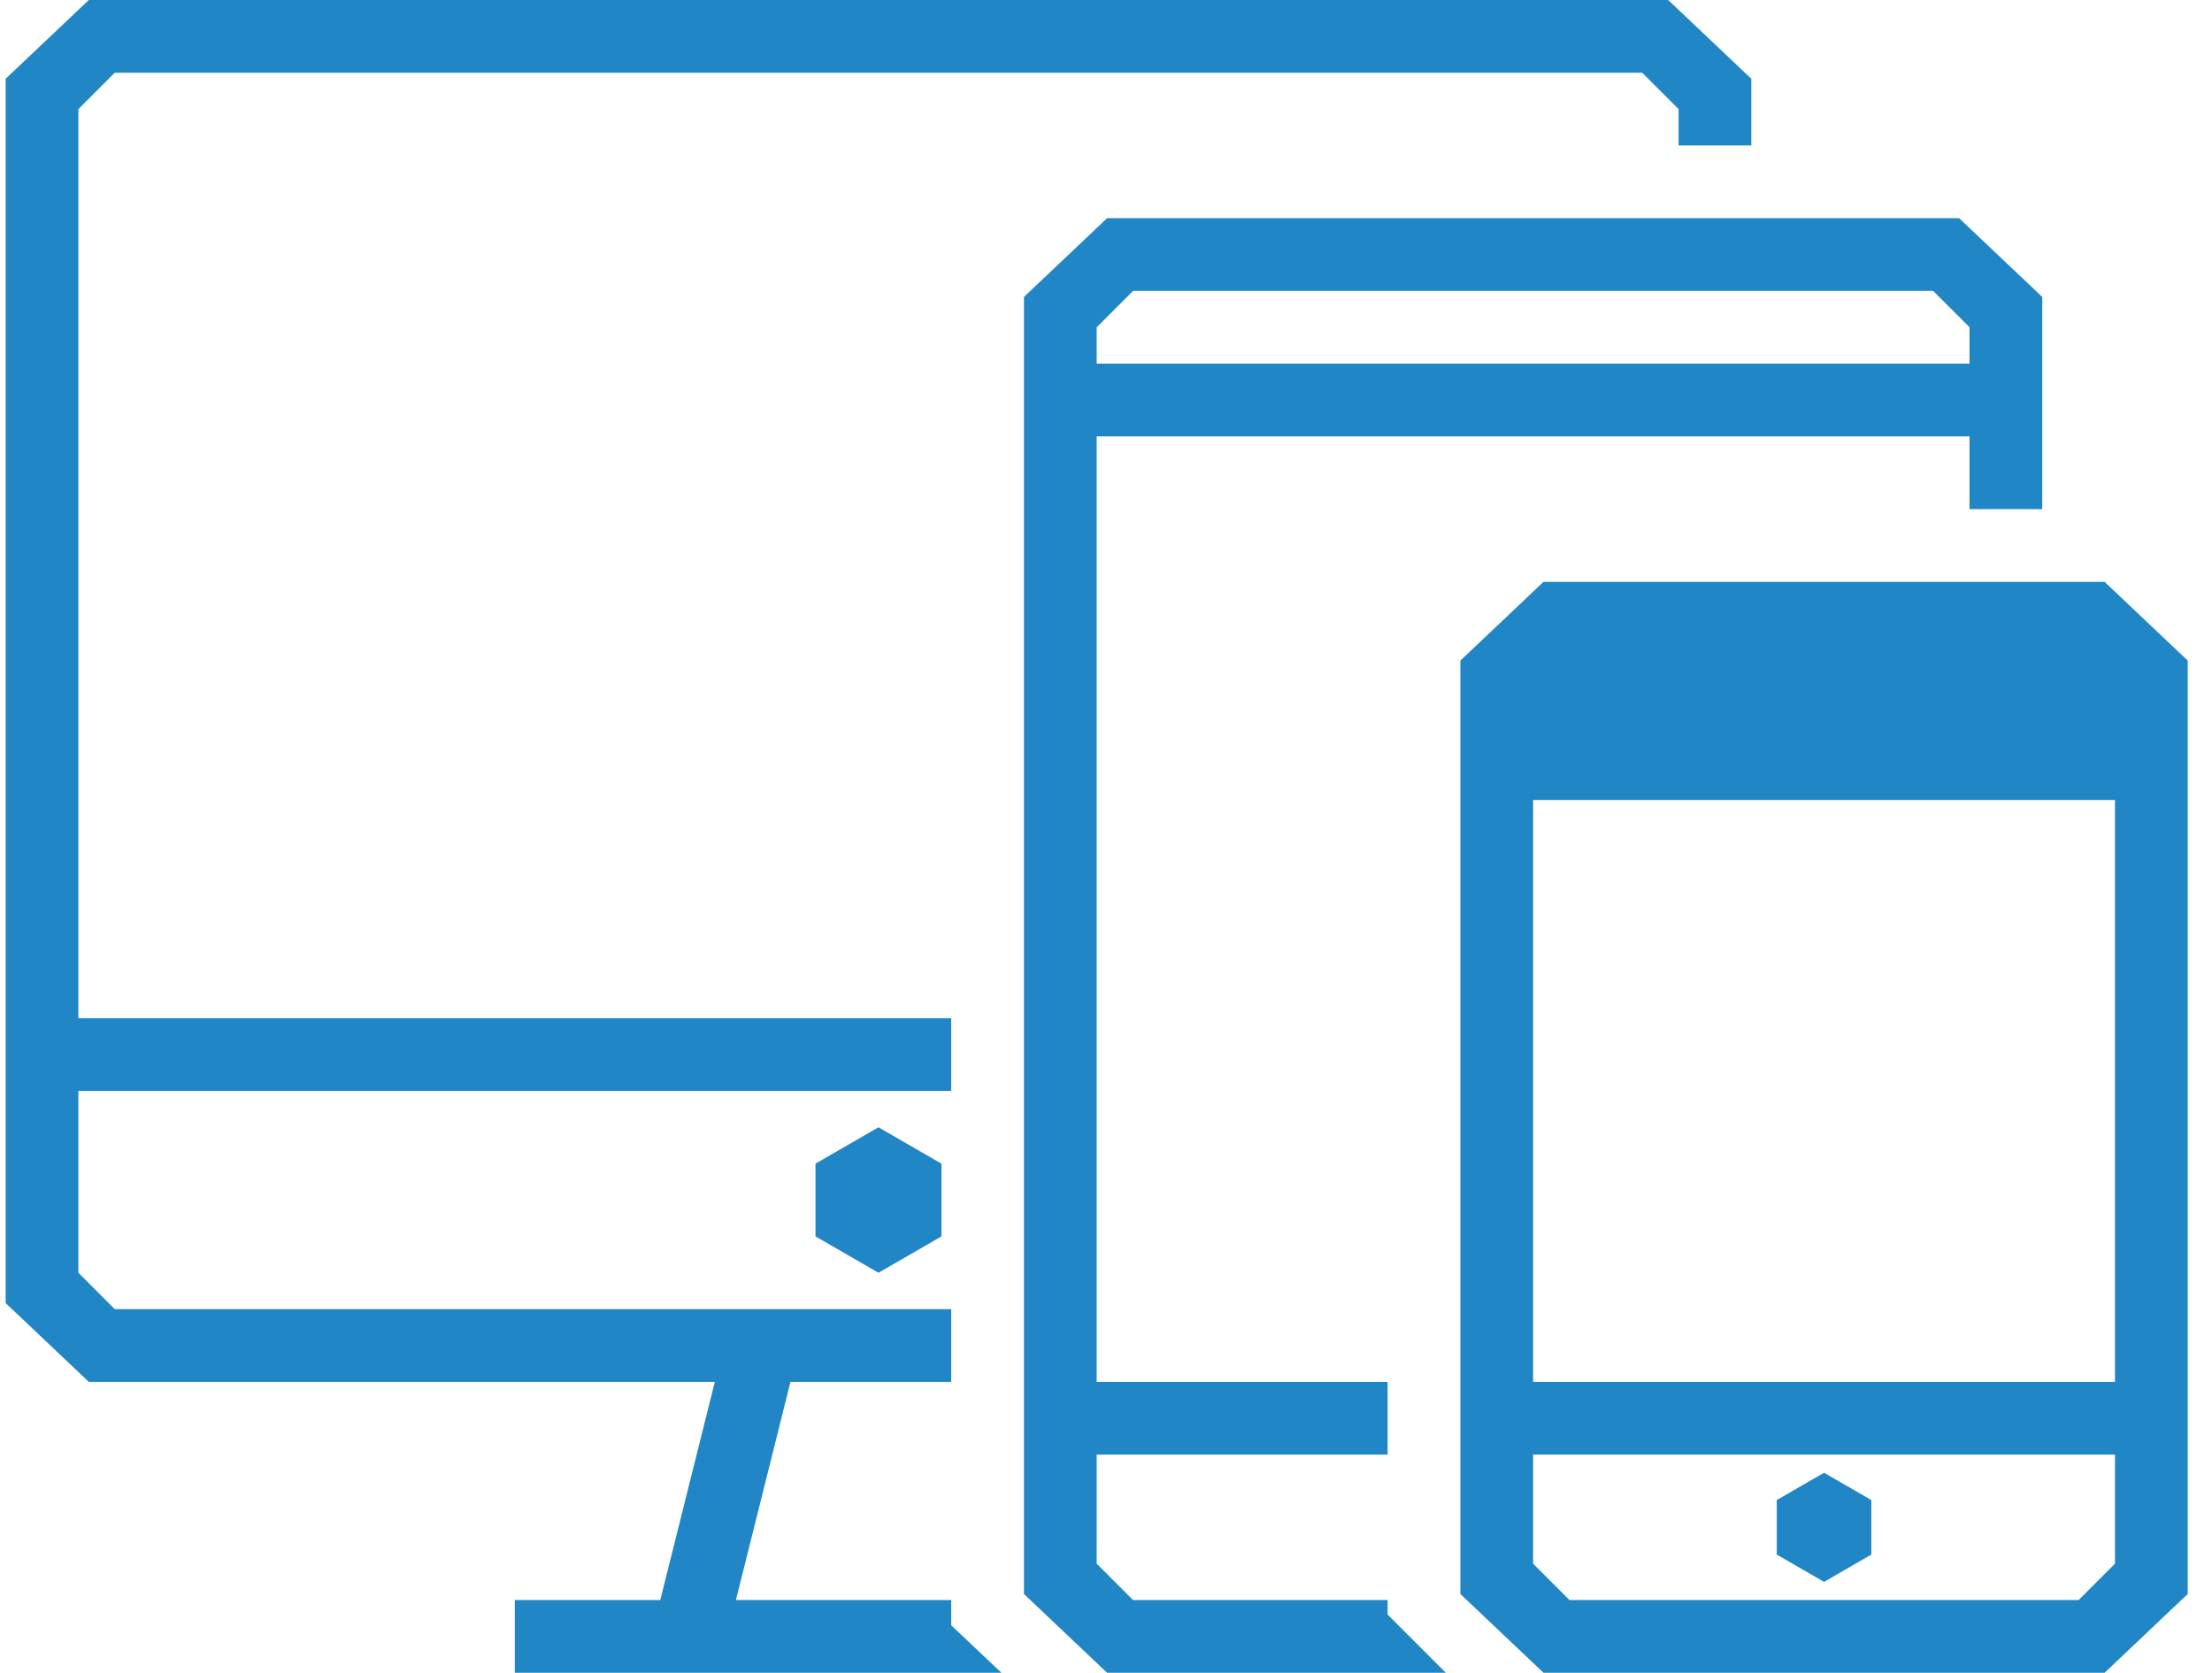 <svg xmlns="http://www.w3.org/2000/svg" viewBox="0 0 119 90" class="iconLeft" >
  <g transform="matrix(3.913,0,0,3.913,0.304,-11.739)" stroke="none"
    fill="#2086c6">
    <g>
      <path
        d="M24 5v-.917L22.857 3H1.143L0 4.083v16.834L1.143 22H9.75L9 25H7v1h6.69l-.69-.653V25h-2.96l.75-3H13v-1H1.5l-.5-.5v-16l.5-.5h21l.5.5V5h1zM13 18H1v-1h12v1zm-1 .5l.866.5v1l-.866.5-.866-.5v-1l.866-.5z">
      </path>
      <path
        d="M19 22h-4V9h12v1h1V7.083L26.857 6H15.143L14 7.083v17.834L15.143 26H19.8l-.8-.8V25h-3.5l-.5-.5V23h4v-1zM15 8v-.5l.5-.5h11l.5.5V8H15z">
      </path>
      <path
        d="M21 14v8h8v-8h-8zm0-1v-.5l.5-.5h7l.5.5v.5h-8zm0 10v1.5l.5.5h7l.5-.5V23h-8zm-1-10.917L21.143 11h7.714L30 12.083v12.834L28.857 26h-7.714L20 24.917V12.083zm5 11.167l.65.375v.75l-.65.375-.65-.375v-.75l.65-.375z">
      </path>
    </g>
  </g>
</svg>